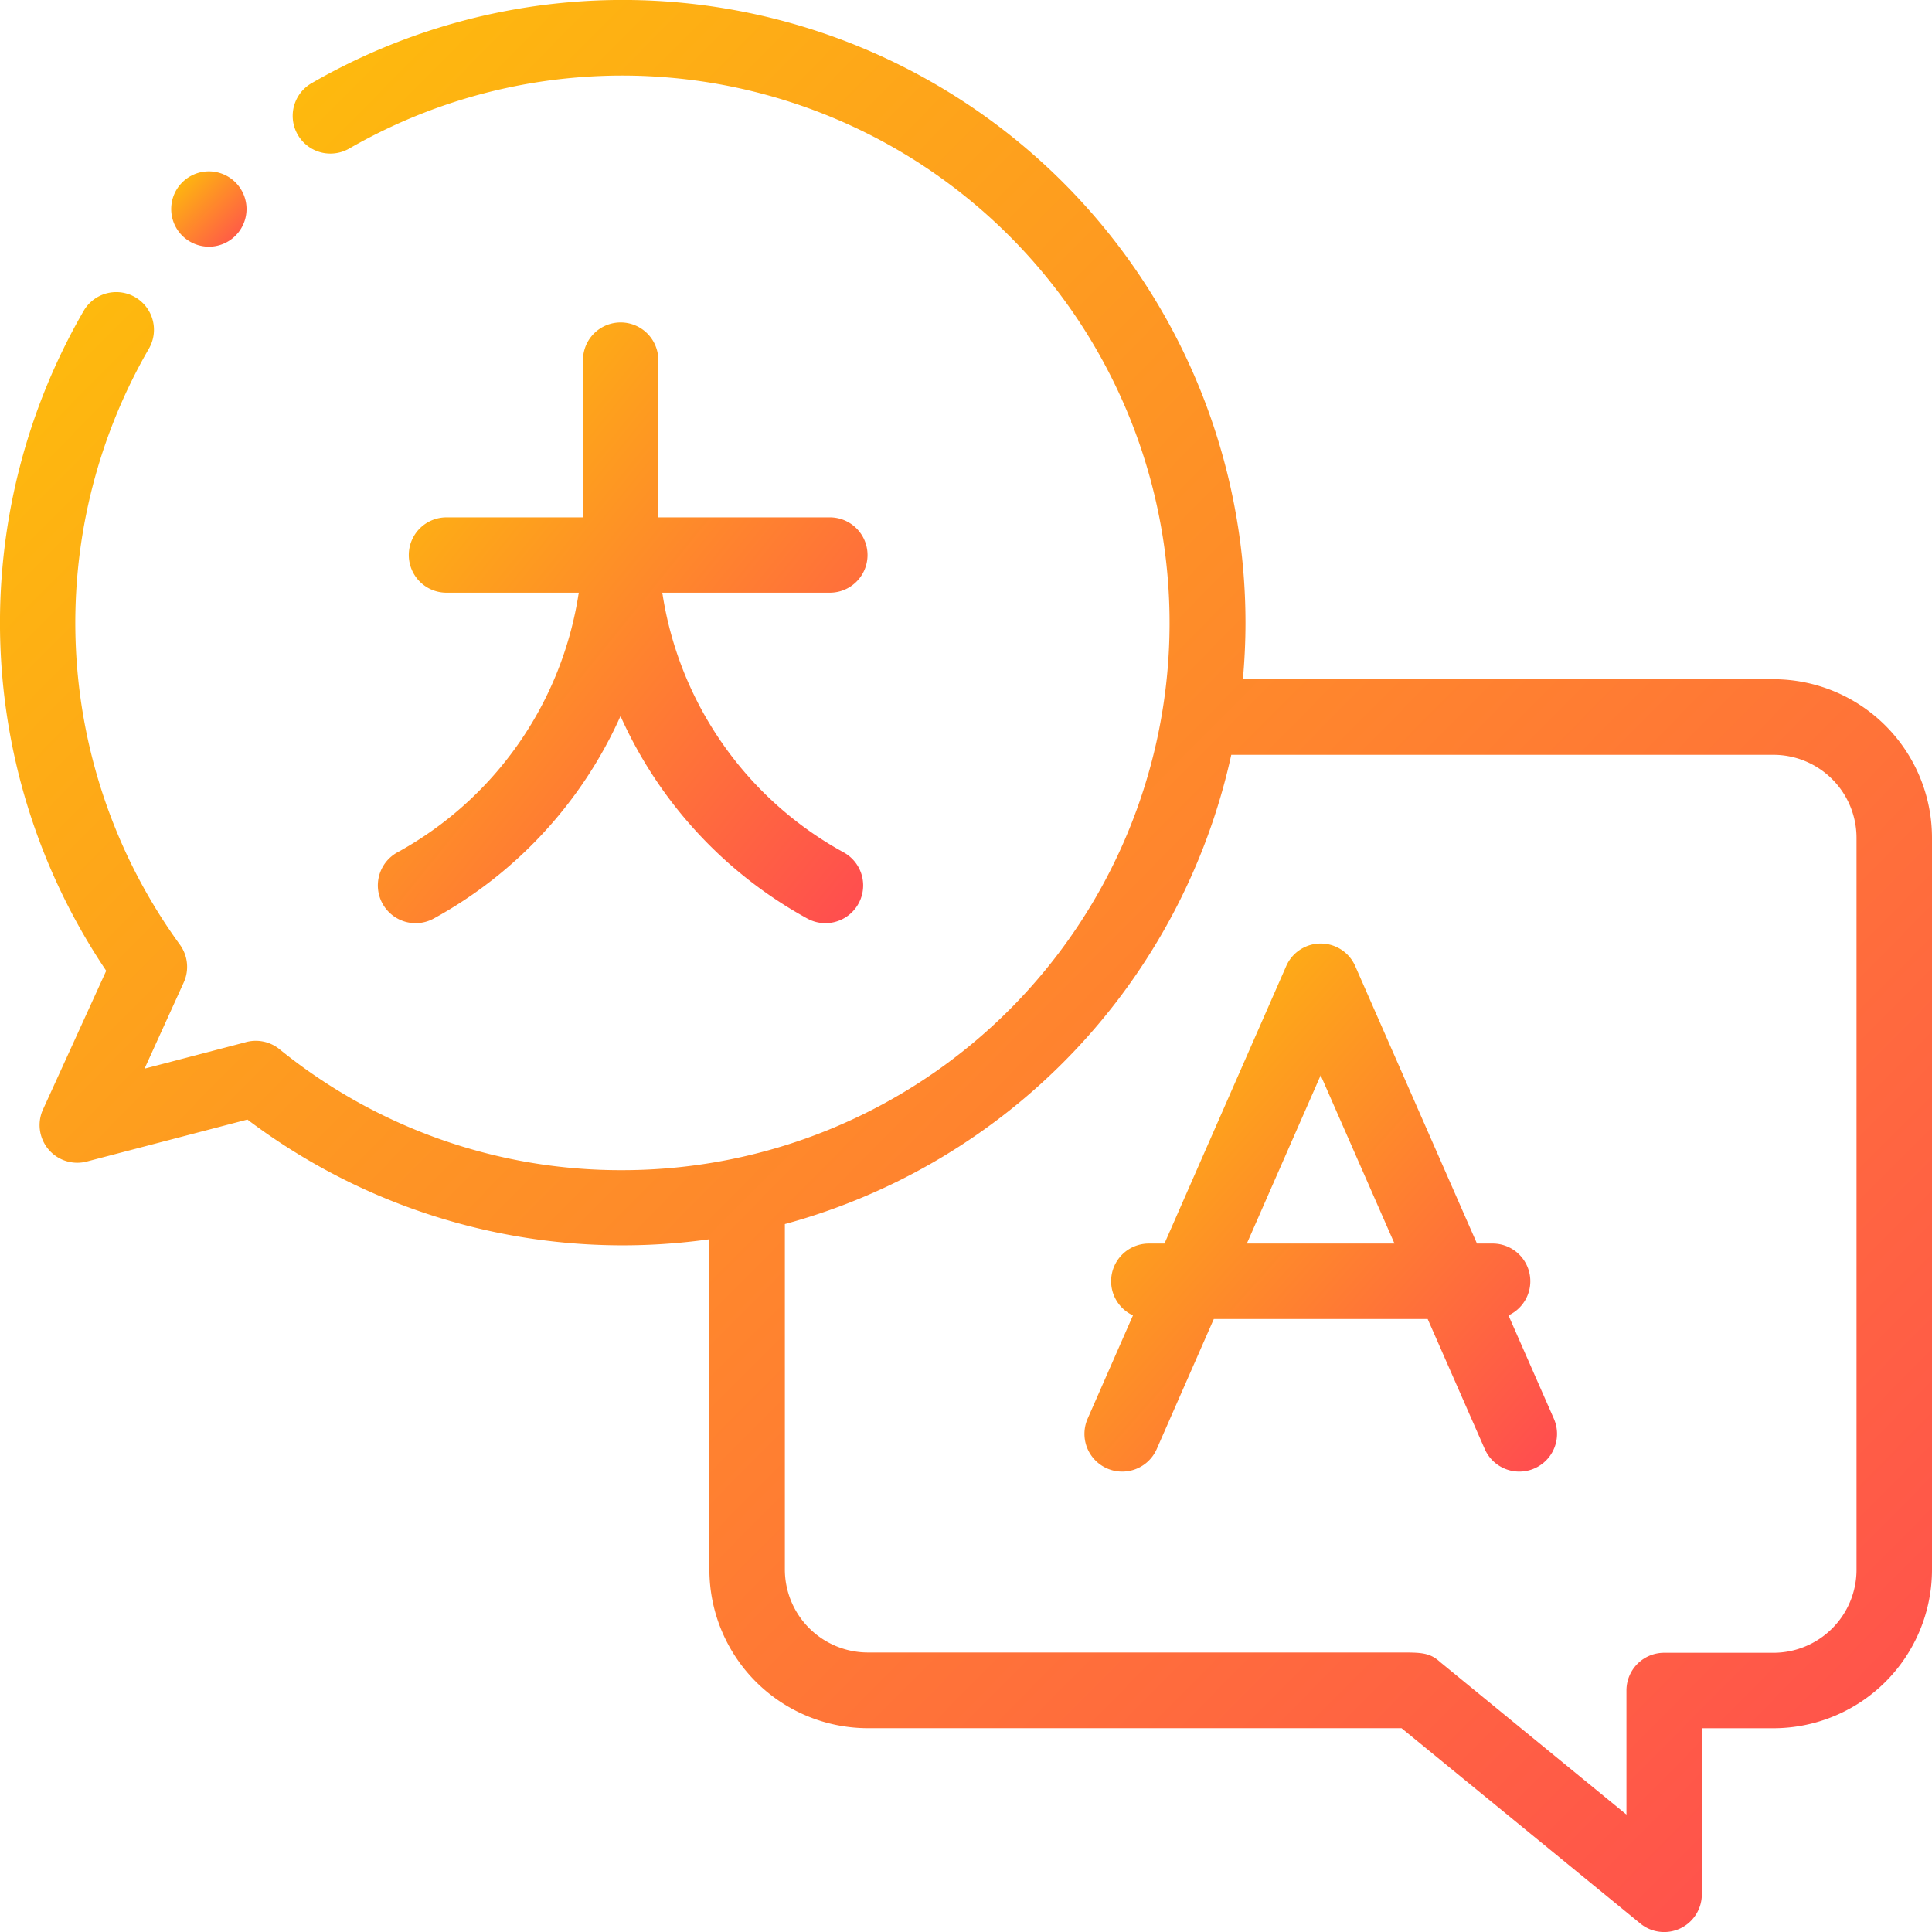<svg xmlns="http://www.w3.org/2000/svg" xmlns:xlink="http://www.w3.org/1999/xlink" width="41.037" height="41.037" viewBox="0 0 41.037 41.037">
  <defs>
    <linearGradient id="linear-gradient" x2="1.01" y2="1" gradientUnits="objectBoundingBox">
      <stop offset="0" stop-color="#fec606"/>
      <stop offset="1" stop-color="#ff4a51"/>
    </linearGradient>
  </defs>
  <g id="translation" transform="translate(0 0)">
    <path id="Контур_2233" data-name="Контур 2233" d="M37.671,14.427H26.4c.036-.4.055-.8.055-1.2A13.23,13.23,0,0,0,6.618,1.767a.8.8,0,1,0,.8,1.388,11.625,11.625,0,1,1,5.807,21.7,11.493,11.493,0,0,1-7.289-2.57.8.8,0,0,0-.739-.142l-2.127.556.833-1.832a.8.8,0,0,0-.081-.8A11.63,11.63,0,0,1,3.163,7.405a.8.8,0,0,0-1.387-.8,13.235,13.235,0,0,0,.48,14.015L.914,23.564a.8.8,0,0,0,.932,1.107l3.409-.891a13.224,13.224,0,0,0,9.813,2.543v7.019a3.37,3.37,0,0,0,3.366,3.366H29.77l5.069,4.147a.8.8,0,0,0,1.309-.621V36.709h1.523a3.37,3.37,0,0,0,3.366-3.366V17.793a3.37,3.37,0,0,0-3.366-3.366Zm1.763,18.916a1.765,1.765,0,0,1-1.763,1.763H35.347a.8.8,0,0,0-.8.8v2.637L30.586,35.3c-.218-.2-.409-.2-.838-.2H18.434a1.765,1.765,0,0,1-1.763-1.763V26a13.271,13.271,0,0,0,9.482-9.967H37.671a1.765,1.765,0,0,1,1.763,1.763Zm0,0" fill="url(#linear-gradient)"/>
    <path id="Контур_2234" data-name="Контур 2234" d="M296.393,257.978a.8.8,0,0,0-.341-1.526h-.328l-2.585-5.891a.8.8,0,0,0-1.468,0l-2.585,5.891h-.328a.8.8,0,0,0-.341,1.526l-.963,2.194a.8.8,0,1,0,1.468.644l1.212-2.761h4.543l1.212,2.761a.8.8,0,1,0,1.468-.644Zm-5.557-1.526,1.568-3.574,1.568,3.574Zm0,0" transform="translate(-264.352 -230.038)" fill="url(#linear-gradient)"/>
    <path id="Контур_2235" data-name="Контур 2235" d="M46.2,47a.8.8,0,1,0-.567-.235A.808.808,0,0,0,46.2,47Zm0,0" transform="translate(-41.763 -41.76)" fill="url(#linear-gradient)"/>
    <path id="Контур_2236" data-name="Контур 2236" d="M100.549,96.655a.8.8,0,1,0,.771,1.406,9.179,9.179,0,0,0,3.967-4.3,9.181,9.181,0,0,0,3.967,4.3.8.8,0,1,0,.771-1.406,7.58,7.58,0,0,1-3.85-5.515h3.559a.8.8,0,1,0,0-1.6h-3.644V86.2a.8.8,0,0,0-1.6,0v3.34h-2.9a.8.8,0,0,0,0,1.6h2.81a7.58,7.58,0,0,1-3.85,5.515Zm0,0" transform="translate(-92.107 -78.551)" fill="url(#linear-gradient)"/>
  </g>
</svg>
